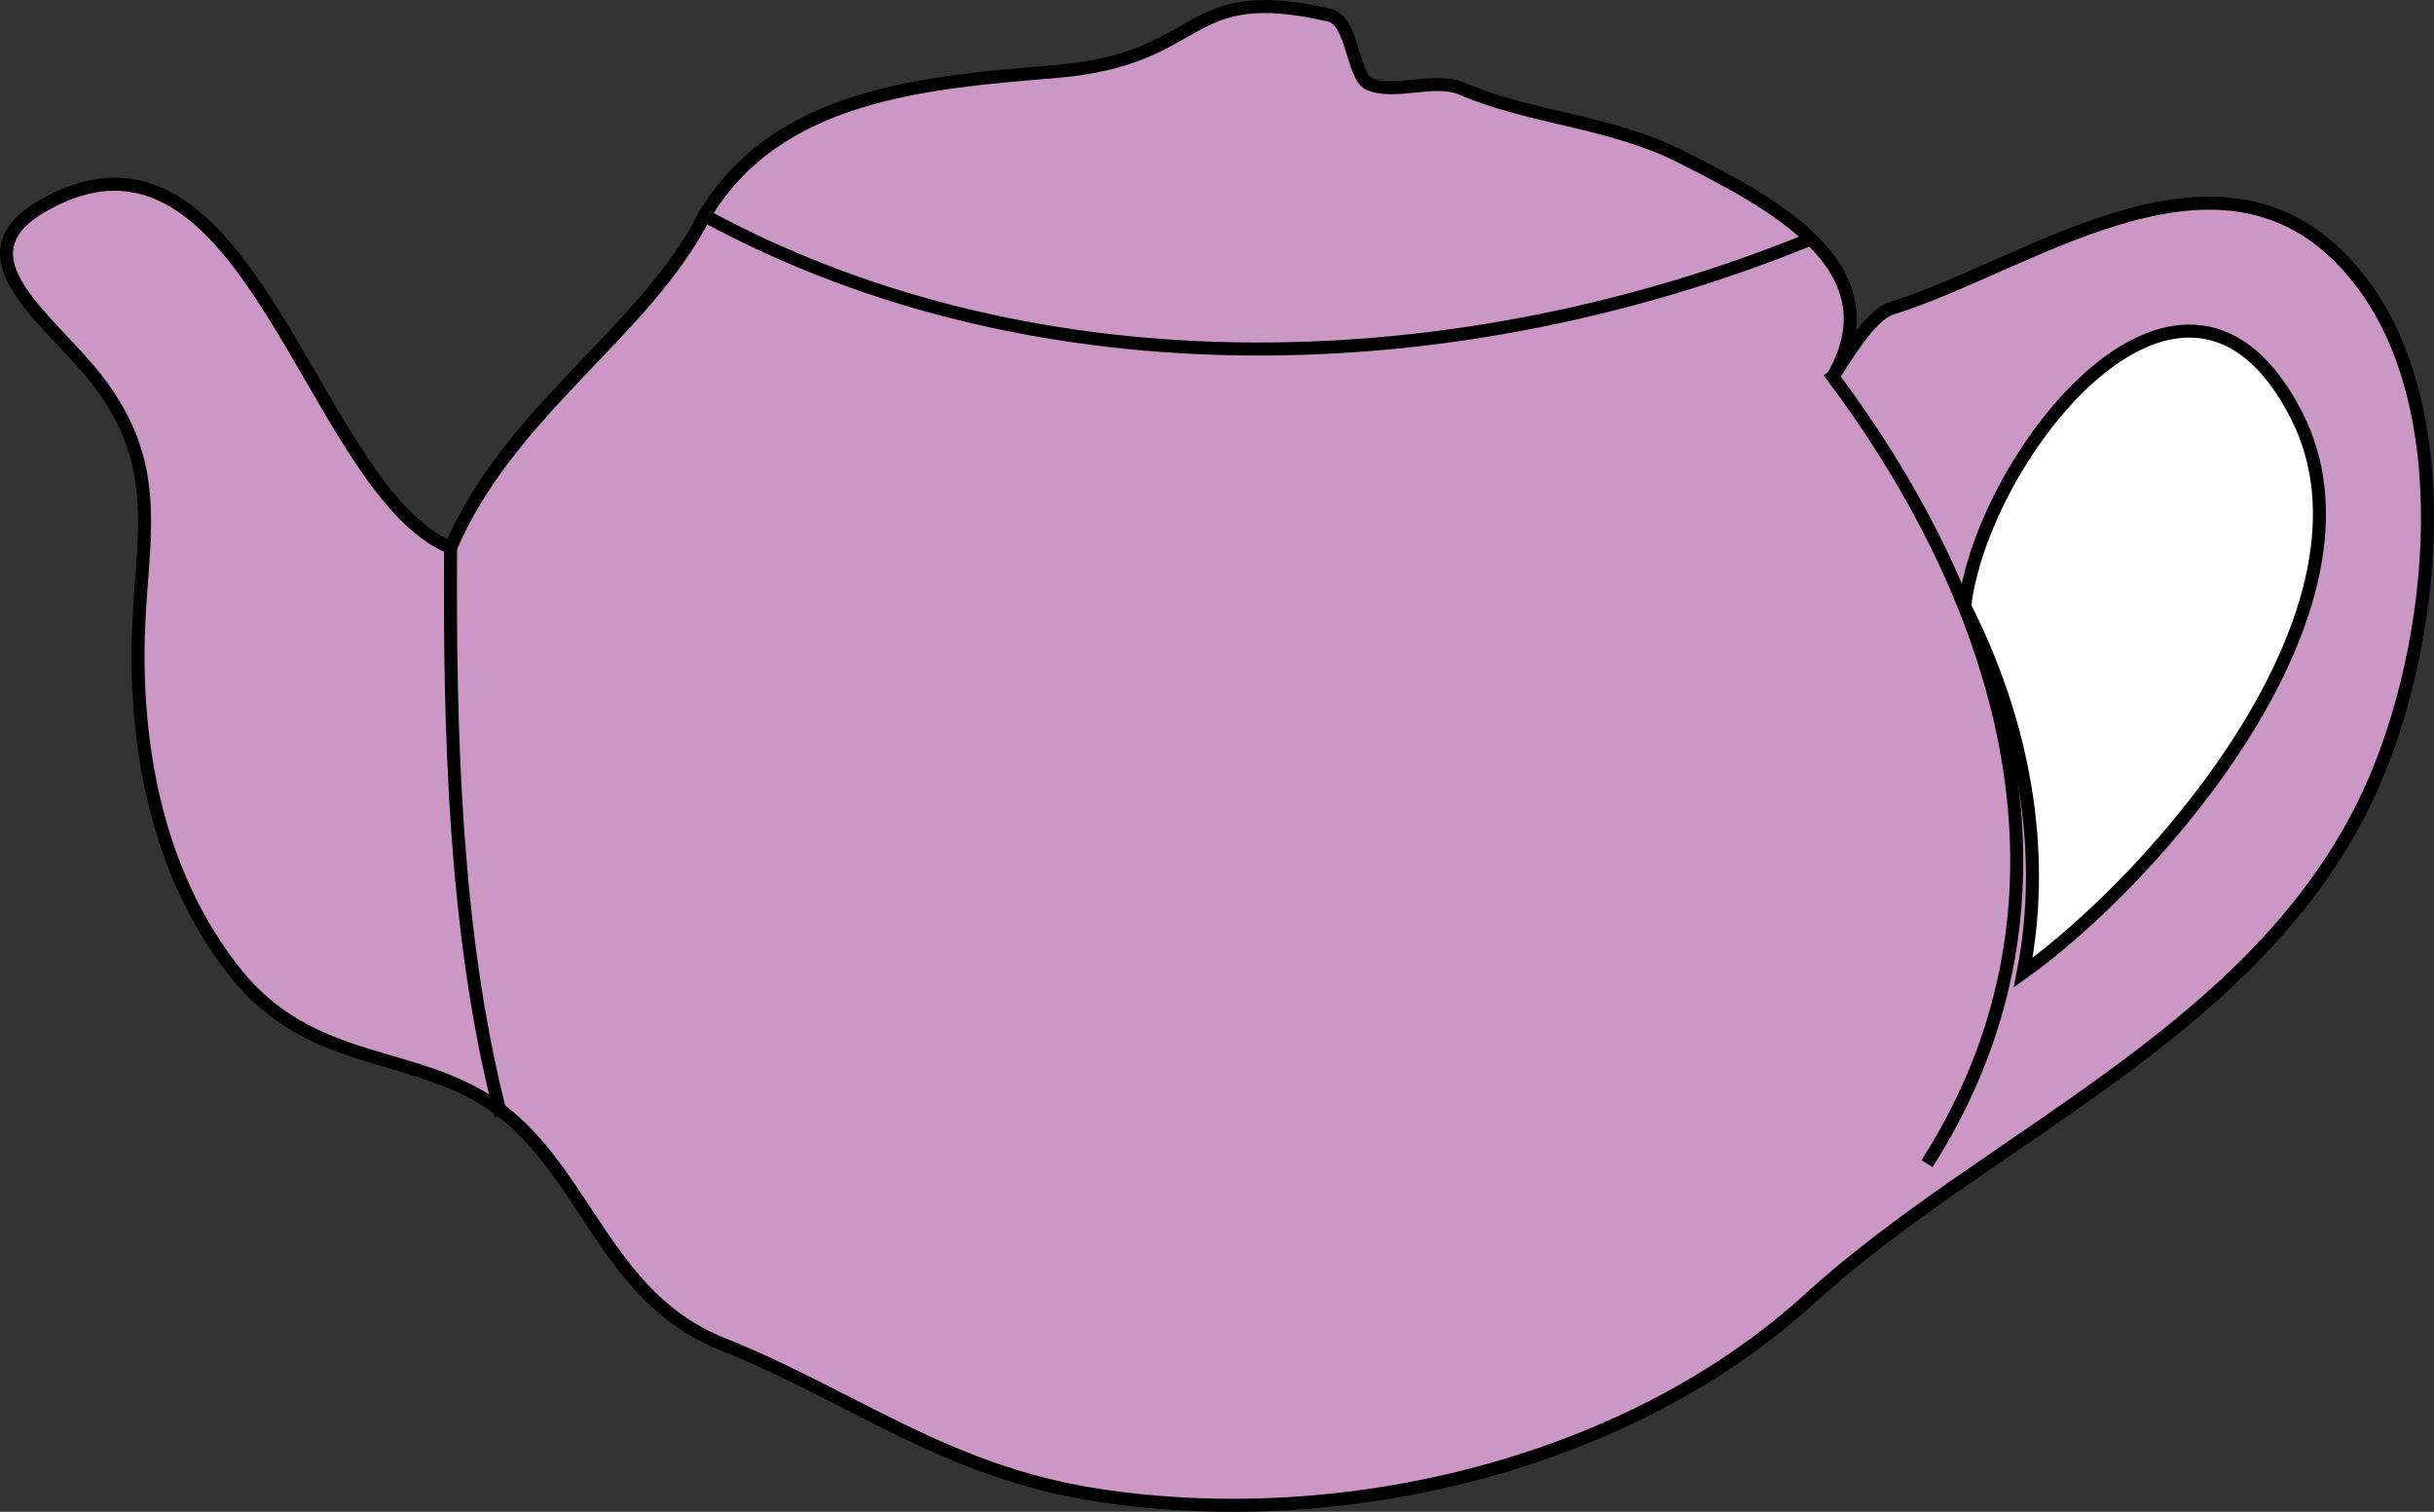 <svg xmlns="http://www.w3.org/2000/svg" xmlns:xlink="http://www.w3.org/1999/xlink" version="1.1" id="Layer_1" x="0px" y="0px" enable-background="new 0 0 822.05 841.89" xml:space="preserve" viewBox="225.47 308.29 373.77 232.16">
<rect x="225.47" y="308.29" width="373.77" height="232.16" fill="#333333" stroke="none"/>
<path fill-rule="evenodd" clip-rule="evenodd" fill="#CB97C4" stroke="#010101" stroke-width="2" stroke-linecap="square" stroke-miterlimit="10" d="  M333.664,341.39c-9.125,17.92-29.936,29.87-39,51c-21.565-8.951-30.947-70.602-62.625-52.5c-13.614,7.779,1.114,17.451,8.25,26.625  c11.108,14.282,6.375,25.6,6.375,42.375c0,17.222,3.888,34.57,14.625,48.375c11.996,15.424,28.177,11.911,40.875,21.375  c13.314,9.923,16.473,28.939,34.125,36c20.234,8.094,34.365,19.652,57.75,23.25c38.27,5.888,81.782-5.089,109.125-30  c27.345-24.913,67.477-40.453,85.125-75.75c10.86-21.721,15.482-59.607,0-80.25c-19.999-26.666-50.404-3.042-72.375,3.75  c-3.301,1.021-7.127,7.751-9,10.5c9.926-16.98-9.909-26.979-23.25-33.75c-10.873-5.519-23.171-5.93-33.75-10.5  c-4.142-1.789-10.426,1.041-14.25-0.75c-2.496-1.169-2.456-9.674-6-10.5c-22.855-5.324-18.602,6.675-42,8.625  C367.834,320.917,344.778,322.613,333.664,341.39z"/>
<path fill="none" stroke="#010101" stroke-width="2" stroke-linecap="square" stroke-miterlimit="10" d="M333.664,341.39  c51.493,28.004,116.229,25.398,169.5,3.75"/>
<path fill="none" stroke="#010101" stroke-width="2" stroke-linecap="square" stroke-miterlimit="10" d="M294.664,392.39  c-0.177,28.028,0.588,59.039,7.5,86.25"/>
<path fill="none" stroke="#010101" stroke-width="2" stroke-linecap="square" stroke-miterlimit="10" d="M506.914,366.14  c26.368,35.213,40.126,79.839,15,120"/>
<path fill-rule="evenodd" clip-rule="evenodd" fill="#FFFFFF" stroke="#010101" stroke-width="2" stroke-linecap="square" stroke-miterlimit="10" d="  M527.164,401.39c8.807,17.349,12.753,36.995,9,56.25c20.281-14.491,56.931-56.088,42-85.5  C561.08,338.487,529.95,378.079,527.164,401.39z"/>
</svg>